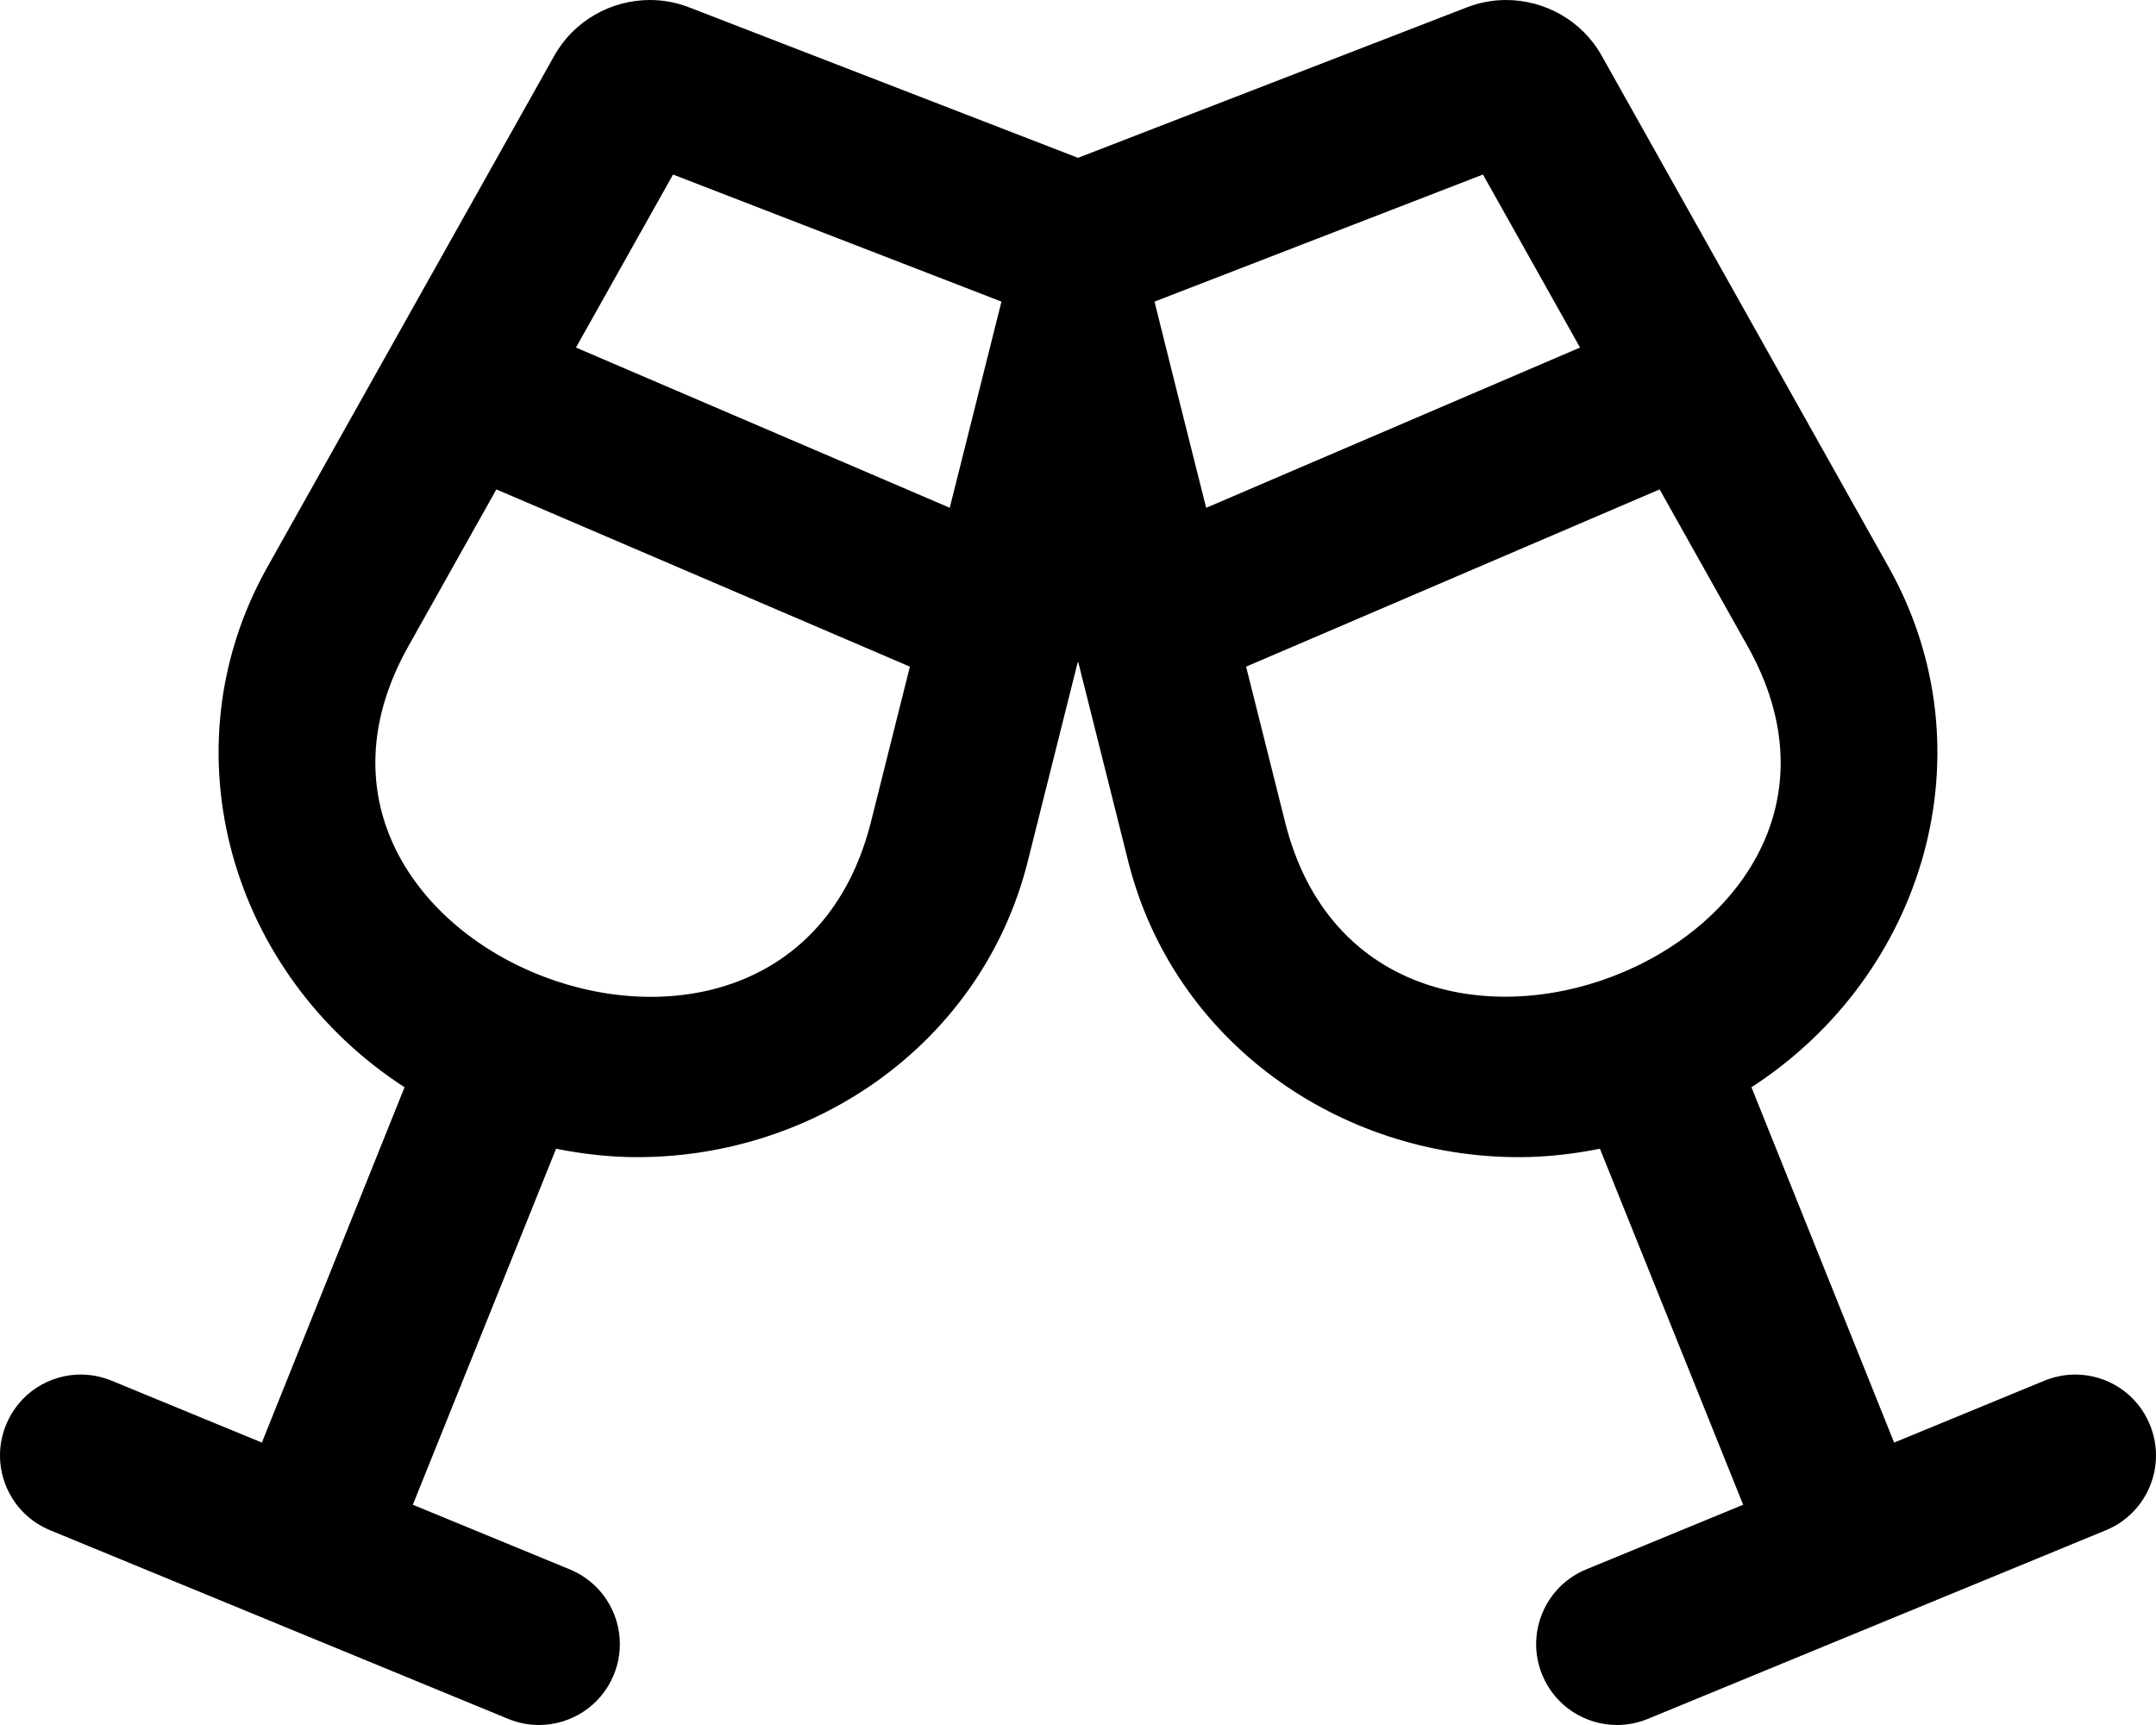 <svg xmlns="http://www.w3.org/2000/svg" viewBox="0 0 640 512"><!-- Font Awesome Pro 6.0.0-alpha2 by @fontawesome - https://fontawesome.com License - https://fontawesome.com/license (Commercial License) --><path d="M638.185 422.859C634.383 413.602 625.504 407.984 616.051 407.984C612.996 407.984 609.881 408.572 606.857 409.812L562.264 428.174L519.916 322.709C571.623 289.213 591.014 222.596 560.724 168.479L475.437 16.498C469.607 6.123 458.582 0 447.049 0C443.121 0 439.064 0.75 435.264 2.25L320 46.844L204.736 2.25C200.935 0.75 196.879 0 192.951 0C181.418 0 170.392 6.123 164.562 16.498L79.275 168.479C48.986 222.596 68.377 289.213 120.084 322.709L77.736 428.174L33.142 409.812C30.121 408.572 27.004 407.984 23.949 407.984C14.496 407.984 5.617 413.602 1.814 422.859C-3.233 435.125 2.611 449.141 14.861 454.188L150.861 510.188C153.859 511.422 156.953 512 159.984 512C169.422 512 178.375 506.406 182.187 497.141C187.234 484.875 181.39 470.859 169.14 465.812L122.549 446.627L165.068 340.957C173.18 342.582 181.291 343.457 189.148 343.457C242.504 343.457 291.422 309.211 304.982 256.092L319.937 196.475L320 196.725L320.062 196.475L335.017 256.092C348.578 309.211 397.496 343.457 450.851 343.457C458.709 343.457 466.82 342.582 474.931 340.957L517.451 446.627L470.859 465.812C458.609 470.859 452.765 484.875 457.812 497.141C461.625 506.406 470.578 512 480.015 512C483.047 512 486.14 511.422 489.139 510.188L625.139 454.188C637.389 449.141 643.232 435.125 638.185 422.859ZM121.135 191.969L147.346 145.26L270.101 197.871L258.474 244.219C232.736 345.037 70.545 282.355 121.135 191.969ZM281.93 150.713L170.973 103.158L199.791 51.803L297.281 89.521L281.93 150.713ZM342.709 89.525L440.209 51.803L469.027 103.158L358.049 150.723L349.615 117.186L342.709 89.525ZM381.576 244.412L369.9 197.871L492.654 145.26L518.84 191.922C569.537 282.506 407.191 344.754 381.576 244.412Z"/></svg>